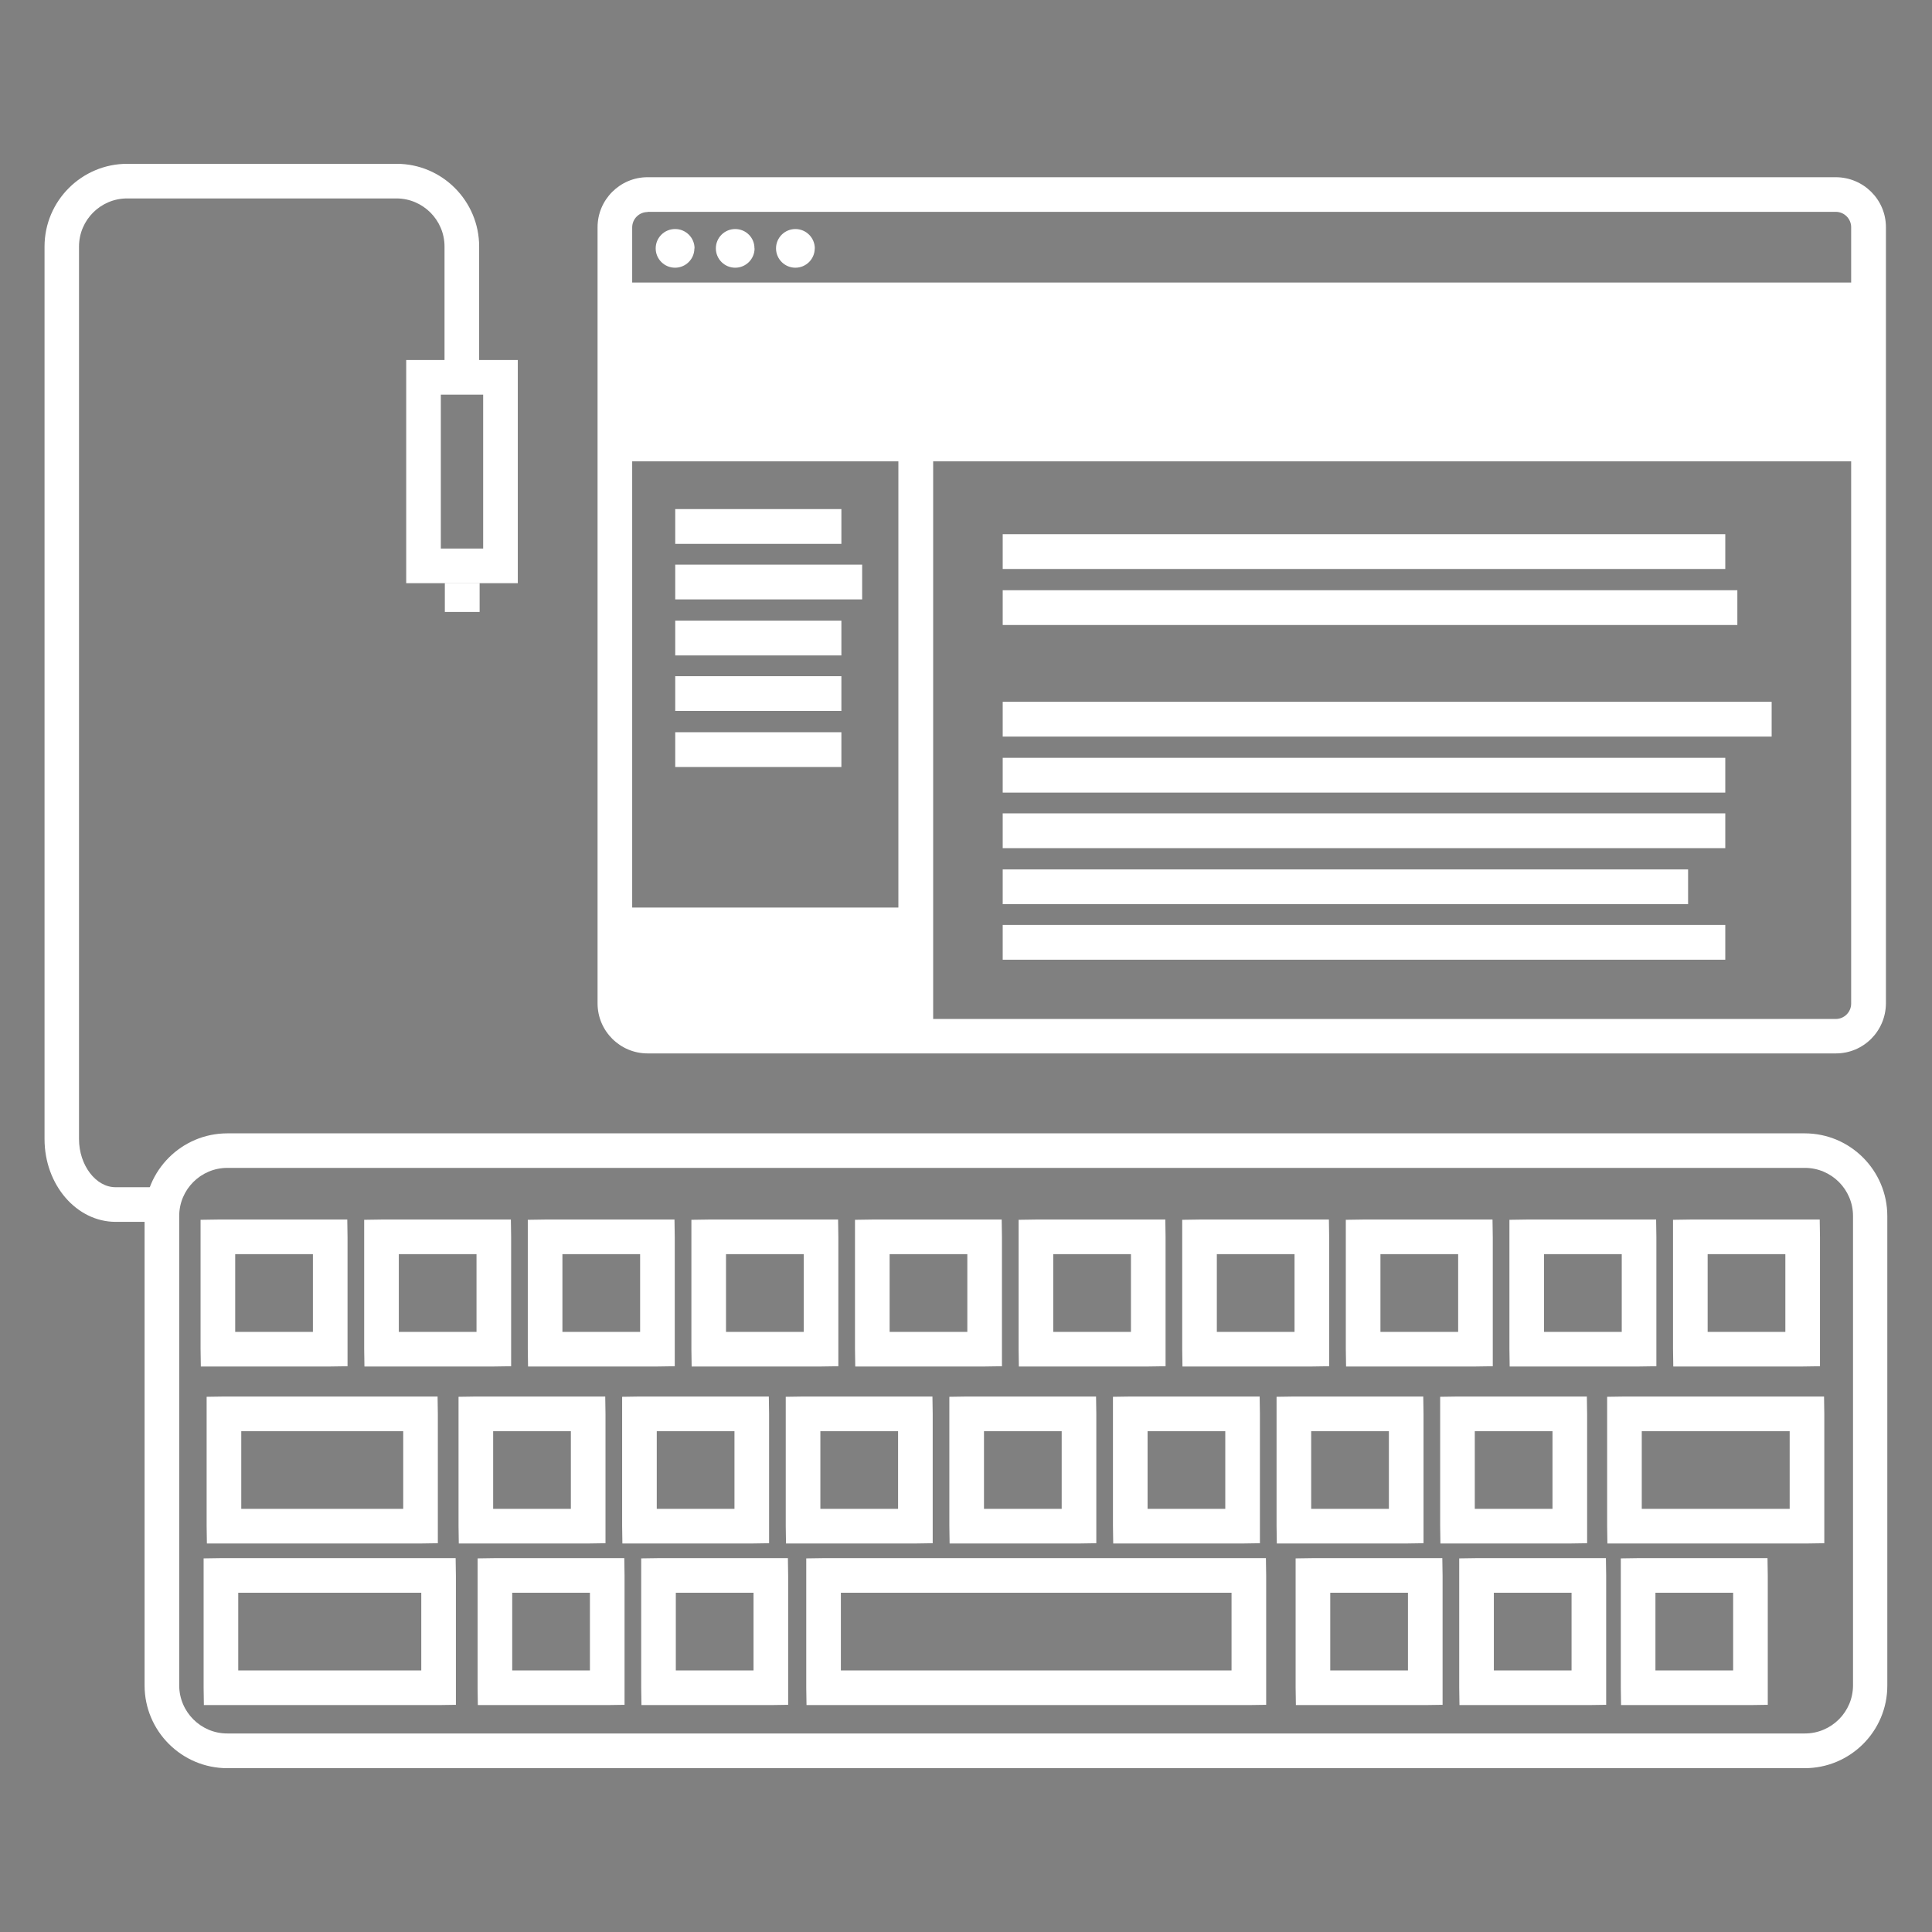 <svg xmlns="http://www.w3.org/2000/svg" xmlns:xlink="http://www.w3.org/1999/xlink" version="1.1" x="0px" y="0px" width="400px" height="400px" viewBox="0 0 400 400" enable-background="new 0 0 400 400" xml:space="preserve"><rect x="0" y="0" width="400" height="400" fill="#808080" stroke="none"/><style>.style0{fill:	#FFFFFF;}.style1{stroke:	#005D83;stroke-width:	1.5;stroke-miterlimit:	10;fill:	none;}</style><path d="M143.765 51.425c0 2.208-1.792 4.002-4.004 4.002c-2.212 0-4.009-1.795-4.009-4.002 c0-2.212 1.797-4.005 4.009-4.005C141.973 47.4 143.8 49.2 143.8 51.425z" class="style0"/><path d="M156.225 51.425c0 2.208-1.794 4.002-4.007 4.002s-4.009-1.795-4.009-4.002c0-2.212 1.797-4.005 4.009-4.005 S156.225 49.2 156.2 51.425z" class="style0"/><path d="M168.682 51.425c0 2.208-1.794 4.002-4.007 4.002s-4.007-1.795-4.007-4.002c0-2.212 1.795-4.005 4.007-4.005 S168.682 49.2 168.7 51.425z" class="style0"/><rect x="139.8" y="105.4" width="34.4" height="7.2" class="style0"/><rect x="139.8" y="116.9" width="38.7" height="7.2" class="style0"/><rect x="139.8" y="128.5" width="34.4" height="7.2" class="style0"/><rect x="139.8" y="140" width="34.4" height="7.2" class="style0"/><rect x="139.8" y="151.6" width="34.4" height="7.2" class="style0"/><rect x="186" y="90.4" width="7.2" height="123.1" class="style0"/><rect x="125.9" y="187.9" width="65" height="7.2" class="style0"/><path d="M380.063 218.098H134.078c-5.713 0-10.359-4.646-10.359-10.359V47.049c0-5.713 4.646-10.359 10.359-10.359 h245.985c5.713 0 10.4 4.6 10.4 10.359v160.689C390.423 213.5 385.8 218.1 380.1 218.098z M134.078 43.9 c-1.76 0-3.19 1.431-3.19 3.19v160.689c0 1.8 1.4 3.2 3.2 3.19h245.985c1.76 0 3.19-1.431 3.19-3.19V47.049 c0-1.759-1.431-3.19-3.19-3.19H134.078z" class="style0"/><rect x="128.3" y="58.5" width="258.5" height="7.2" class="style0"/><rect x="207.6" y="110.6" width="149.6" height="7.2" class="style0"/><rect x="207.6" y="122.2" width="152.1" height="7.2" class="style0"/><rect x="207.6" y="145.3" width="159.2" height="7.2" class="style0"/><rect x="207.6" y="156.9" width="149.6" height="7.2" class="style0"/><rect x="207.6" y="168.4" width="149.6" height="7.2" class="style0"/><rect x="207.6" y="180" width="141.9" height="7.2" class="style0"/><rect x="207.6" y="191.5" width="149.6" height="7.2" class="style0"/><rect x="125.9" y="88.3" width="263" height="7.2" class="style0"/><rect x="128.4" y="63.5" width="259.3" height="29.1" class="style0"/><rect x="129.8" y="192.1" width="58.6" height="23.6" class="style0"/><path d="M373.648 366.084H47.066c-9.447 0-17.132-7.684-17.132-17.131v-97.17c0-9.447 7.685-17.133 17.132-17.133 h326.582c9.446 0 17.1 7.7 17.1 17.133v97.17C390.779 358.4 383.1 366.1 373.6 366.084z M47.066 241.8 c-5.494 0-9.963 4.469-9.963 9.963v97.17c0 5.5 4.5 10 10 9.963h326.582c5.493 0 9.962-4.471 9.962-9.963v-97.17 c0-5.494-4.469-9.963-9.962-9.963H47.066z" class="style0"/><rect x="92.1" y="120.7" width="7.2" height="6" class="style0"/><path d="M107.203 120.741H84.1V74.538h23.104V120.741z M91.269 113.571h8.766V81.708h-8.766V113.571z" class="style0"/><path d="M35.111 252.973H23.958c-8.126 0-14.737-7.686-14.737-17.133V51.047c0-9.447 7.685-17.132 17.132-17.132 h55.75c9.447 0 17.1 7.7 17.1 17.132v27.871h-7.169V51.047c0-5.494-4.469-9.963-9.962-9.963h-55.75 c-5.494 0-9.963 4.469-9.963 9.963V235.84c0 5.4 3.5 10 7.6 9.963h11.153V252.973z" class="style0"/><g><path d="M95.649 78.9" class="style0"/><path d="M95.649 78.9" class="style1"/></g><path d="M373.17 282.92h-26.735l-0.054-3.637v-26.736l3.639-0.053h26.734l0.054 3.639v26.734L373.17 282.92z M353.551 275.752h16.088v-16.088h-16.088V275.752z" class="style0"/><path d="M68.314 282.92H41.58l-0.054-3.637v-26.736l3.638-0.053h26.735l0.054 3.639v26.734L68.314 282.92z M48.695 275.752h16.088v-16.088H48.695V275.752z" class="style0"/><path d="M102.188 282.92H75.453l-0.054-3.637v-26.736l3.639-0.053h26.734l0.054 3.639v26.734L102.188 282.92z M82.569 275.752h16.088v-16.088H82.569V275.752z" class="style0"/><path d="M136.062 282.92h-26.735l-0.053-3.637v-26.736l3.638-0.053h26.735l0.053 3.639v26.734L136.062 282.92z M116.442 275.752h16.088v-16.088h-16.088V275.752z" class="style0"/><path d="M169.933 282.92h-26.735l-0.054-3.637v-26.736l3.638-0.053h26.735l0.054 3.639v26.734L169.933 282.92z M150.313 275.752h16.088v-16.088h-16.088V275.752z" class="style0"/><path d="M203.807 282.92h-26.735l-0.054-3.637v-26.736l3.638-0.053h26.734l0.054 3.639v26.734L203.807 282.92z M184.187 275.752h16.088v-16.088h-16.088V275.752z" class="style0"/><path d="M237.68 282.92h-26.734l-0.054-3.637v-26.736l3.638-0.053h26.735l0.054 3.639v26.734L237.68 282.92z M218.061 275.752h16.089v-16.088h-16.089V275.752z" class="style0"/><path d="M271.552 282.92h-26.735l-0.054-3.637v-26.736l3.639-0.053h26.734l0.054 3.639v26.734L271.552 282.92z M251.932 275.752h16.089v-16.088h-16.089V275.752z" class="style0"/><path d="M305.425 282.92H278.69l-0.054-3.637v-26.736l3.638-0.053h26.735l0.054 3.639v26.734L305.425 282.92z M285.806 275.752h16.088v-16.088h-16.088V275.752z" class="style0"/><path d="M339.296 282.92h-26.734l-0.054-3.637v-26.736l3.638-0.053h26.735l0.054 3.639v26.734L339.296 282.92z M319.677 275.752h16.089v-16.088h-16.089V275.752z" class="style0"/><path d="M374.063 319.564h-41.269l-0.054-3.639v-26.734l3.638-0.053h41.27l0.054 3.637v26.734L374.063 319.564z M339.91 312.395h30.622v-16.088H339.91V312.395z" class="style0"/><path d="M87.012 319.564H42.835l-0.053-3.639v-26.734l3.638-0.053h44.177l0.054 3.637v26.734L87.012 319.564z M49.951 312.395h33.531v-16.088H49.951V312.395z" class="style0"/><path d="M121.724 319.564H94.989l-0.054-3.639v-26.734l3.638-0.053h26.735l0.054 3.637v26.734L121.724 319.564z M102.104 312.395h16.088v-16.088h-16.088V312.395z" class="style0"/><path d="M155.595 319.564H128.86l-0.054-3.639v-26.734l3.638-0.053h26.735l0.054 3.637v26.734L155.595 319.564z M135.976 312.395h16.088v-16.088h-16.088V312.395z" class="style0"/><path d="M189.468 319.564h-26.735l-0.054-3.639v-26.734l3.638-0.053h26.735l0.054 3.637v26.734L189.468 319.564z M169.849 312.395h16.089v-16.088h-16.089V312.395z" class="style0"/><path d="M223.342 319.564h-26.735l-0.054-3.639v-26.734l3.638-0.053h26.735l0.054 3.637v26.734L223.342 319.564z M203.723 312.395h16.088v-16.088h-16.088V312.395z" class="style0"/><path d="M257.213 319.564h-26.734l-0.054-3.639v-26.734l3.638-0.053h26.735l0.054 3.637v26.734L257.213 319.564z M237.594 312.395h16.089v-16.088h-16.089V312.395z" class="style0"/><path d="M291.087 319.564h-26.735l-0.054-3.639v-26.734l3.639-0.053h26.734l0.054 3.637v26.734L291.087 319.564z M271.467 312.395h16.089v-16.088h-16.089V312.395z" class="style0"/><path d="M324.958 319.564h-26.735l-0.053-3.639v-26.734l3.638-0.053h26.735l0.053 3.637v26.734L324.958 319.564z M305.339 312.395h16.088v-16.088h-16.088V312.395z" class="style0"/><path d="M90.75 353.018H42.21l-0.054-3.639v-26.734l3.638-0.053h48.541l0.054 3.637v26.736L90.75 353.018z M49.325 345.85H87.22v-16.09H49.325V345.85z" class="style0"/><path d="M125.667 353.018H98.933l-0.054-3.639v-26.734l3.638-0.053h26.735l0.054 3.637v26.736L125.667 353.018z M106.048 345.85h16.089v-16.09h-16.089V345.85z" class="style0"/><path d="M159.541 353.018h-26.735l-0.054-3.639v-26.734l3.638-0.053h26.735l0.054 3.637v26.736L159.541 353.018z M139.921 345.85h16.089v-16.09h-16.089V345.85z" class="style0"/><path d="M258.508 353.018h-91.529l-0.054-3.639v-26.734l3.638-0.053h91.53l0.054 3.637v26.736L258.508 353.018z M174.094 345.85h80.884v-16.09h-80.884V345.85z" class="style0"/><path d="M295.033 353.018h-26.735l-0.054-3.639v-26.734l3.639-0.053h26.734l0.054 3.637v26.736L295.033 353.018z M275.414 345.85h16.088v-16.09h-16.088V345.85z" class="style0"/><path d="M328.904 353.018h-26.735l-0.054-3.639v-26.734l3.639-0.053h26.734l0.054 3.637v26.736L328.904 353.018z M309.285 345.85h16.088v-16.09h-16.088V345.85z" class="style0"/><path d="M362.36 353.018h-26.735l-0.054-3.639v-26.734l3.639-0.053h26.734l0.054 3.637v26.736L362.36 353.018z M342.74 345.85h16.089v-16.09H342.74V345.85z" class="style0"/></svg>
